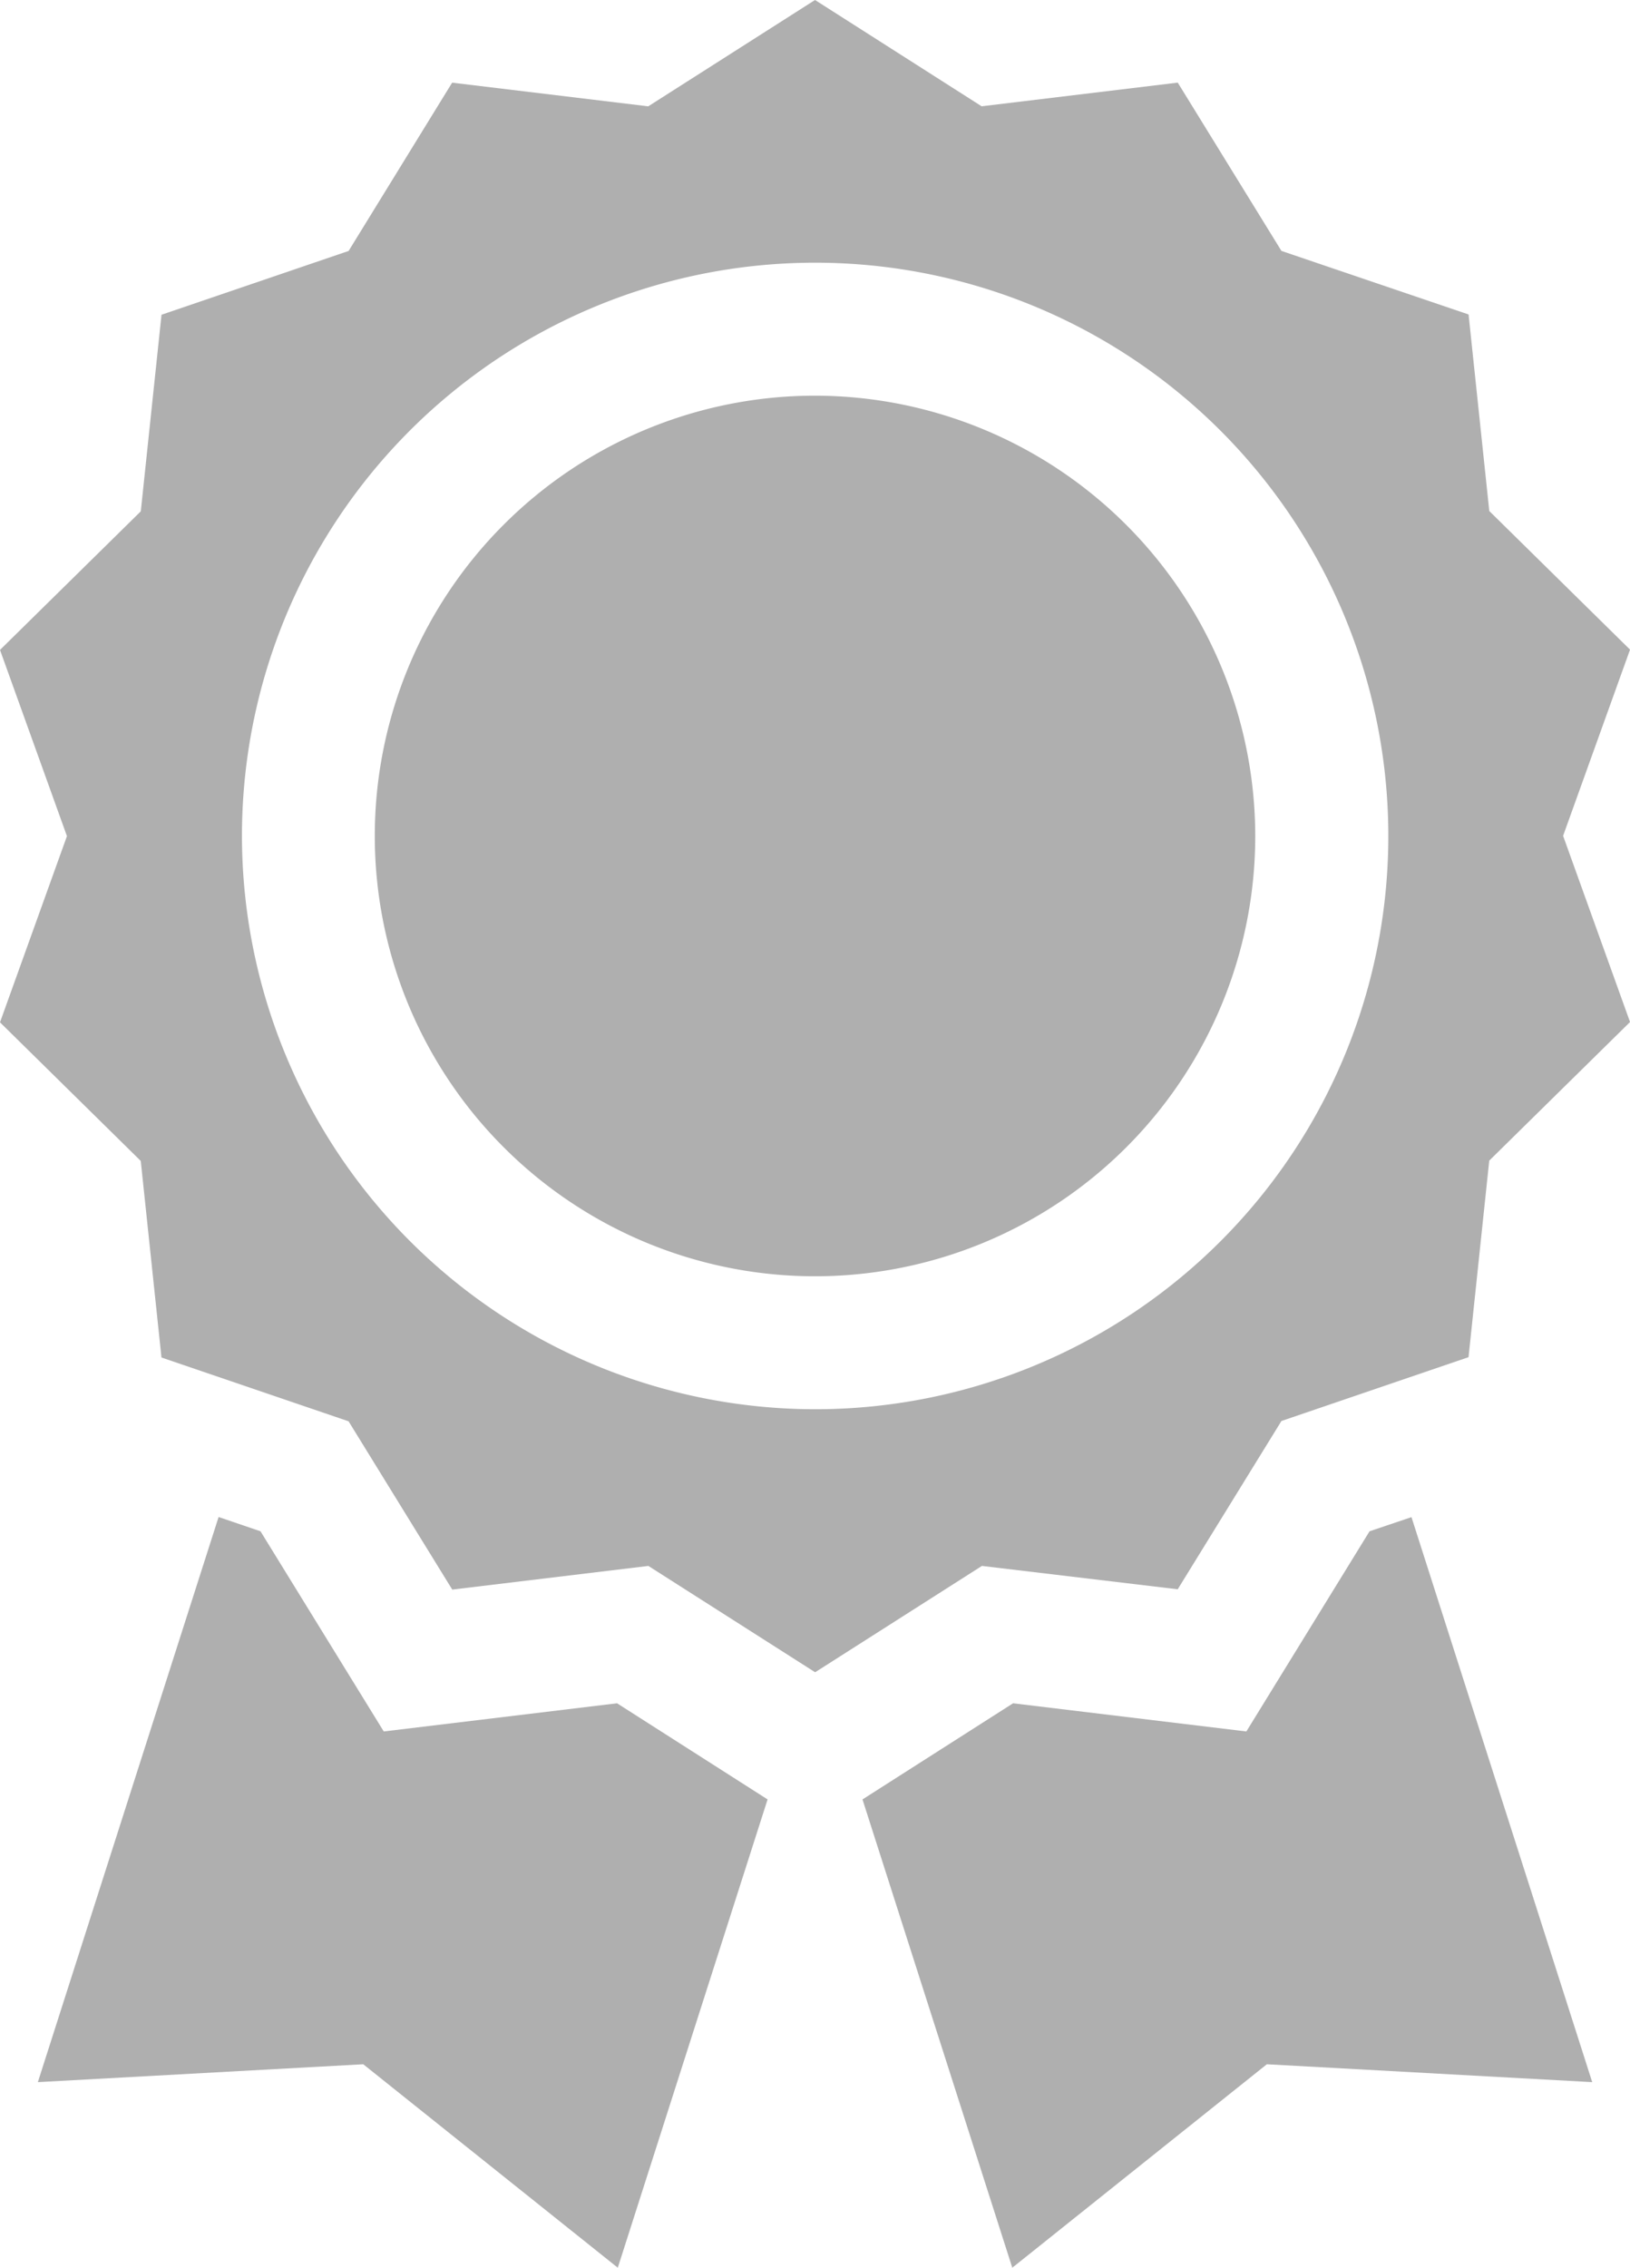 <svg xmlns="http://www.w3.org/2000/svg" width="42.025" height="58.458" viewBox="0 0 42.025 58.458">
    <g data-name="svgexport-6 (4)">
        <path data-name="Path 5451" d="M102.326 40.969 105 36.631l4.824-1.645.534-5.067 3.63-3.573-1.726-4.8 1.726-4.8-3.629-3.573-.534-5.067L105 6.468l-2.673-4.338-5.056.61L92.975 0l-4.3 2.741-5.056-.61-2.669 4.338-4.824 1.645-.534 5.067-3.63 3.573 1.726 4.8-1.726 4.8 3.629 3.573.534 5.067 4.824 1.645 2.673 4.338 5.056-.61 4.3 2.741 4.3-2.741zM78.2 21.55a14.778 14.778 0 1 1 14.775 14.778A14.794 14.794 0 0 1 78.2 21.55z" transform="translate(-71.962)" style="fill:#afafaf"/>
        <path data-name="Path 5452" d="M167.94 89.333a11.35 11.35 0 1 0 11.35 11.35 11.363 11.363 0 0 0-11.35-11.35z" transform="translate(-146.927 -79.133)" style="fill:#afafaf"/>
        <path data-name="Path 5453" d="m95.444 347.334-6.015.726-3.178-5.16-1.08-.368-4.66 14.568 8.389-.461 6.563 5.245 3.862-12.072z" transform="translate(-79.535 -303.426)" style="fill:#afafaf"/>
        <path data-name="Path 5454" d="m279.776 342.9-3.176 5.16-6.015-.726-3.882 2.478 3.862 12.072 6.563-5.245 8.389.461-4.66-14.565z" transform="translate(-244.466 -303.426)" style="fill:#afafaf"/>
    </g>
</svg>

